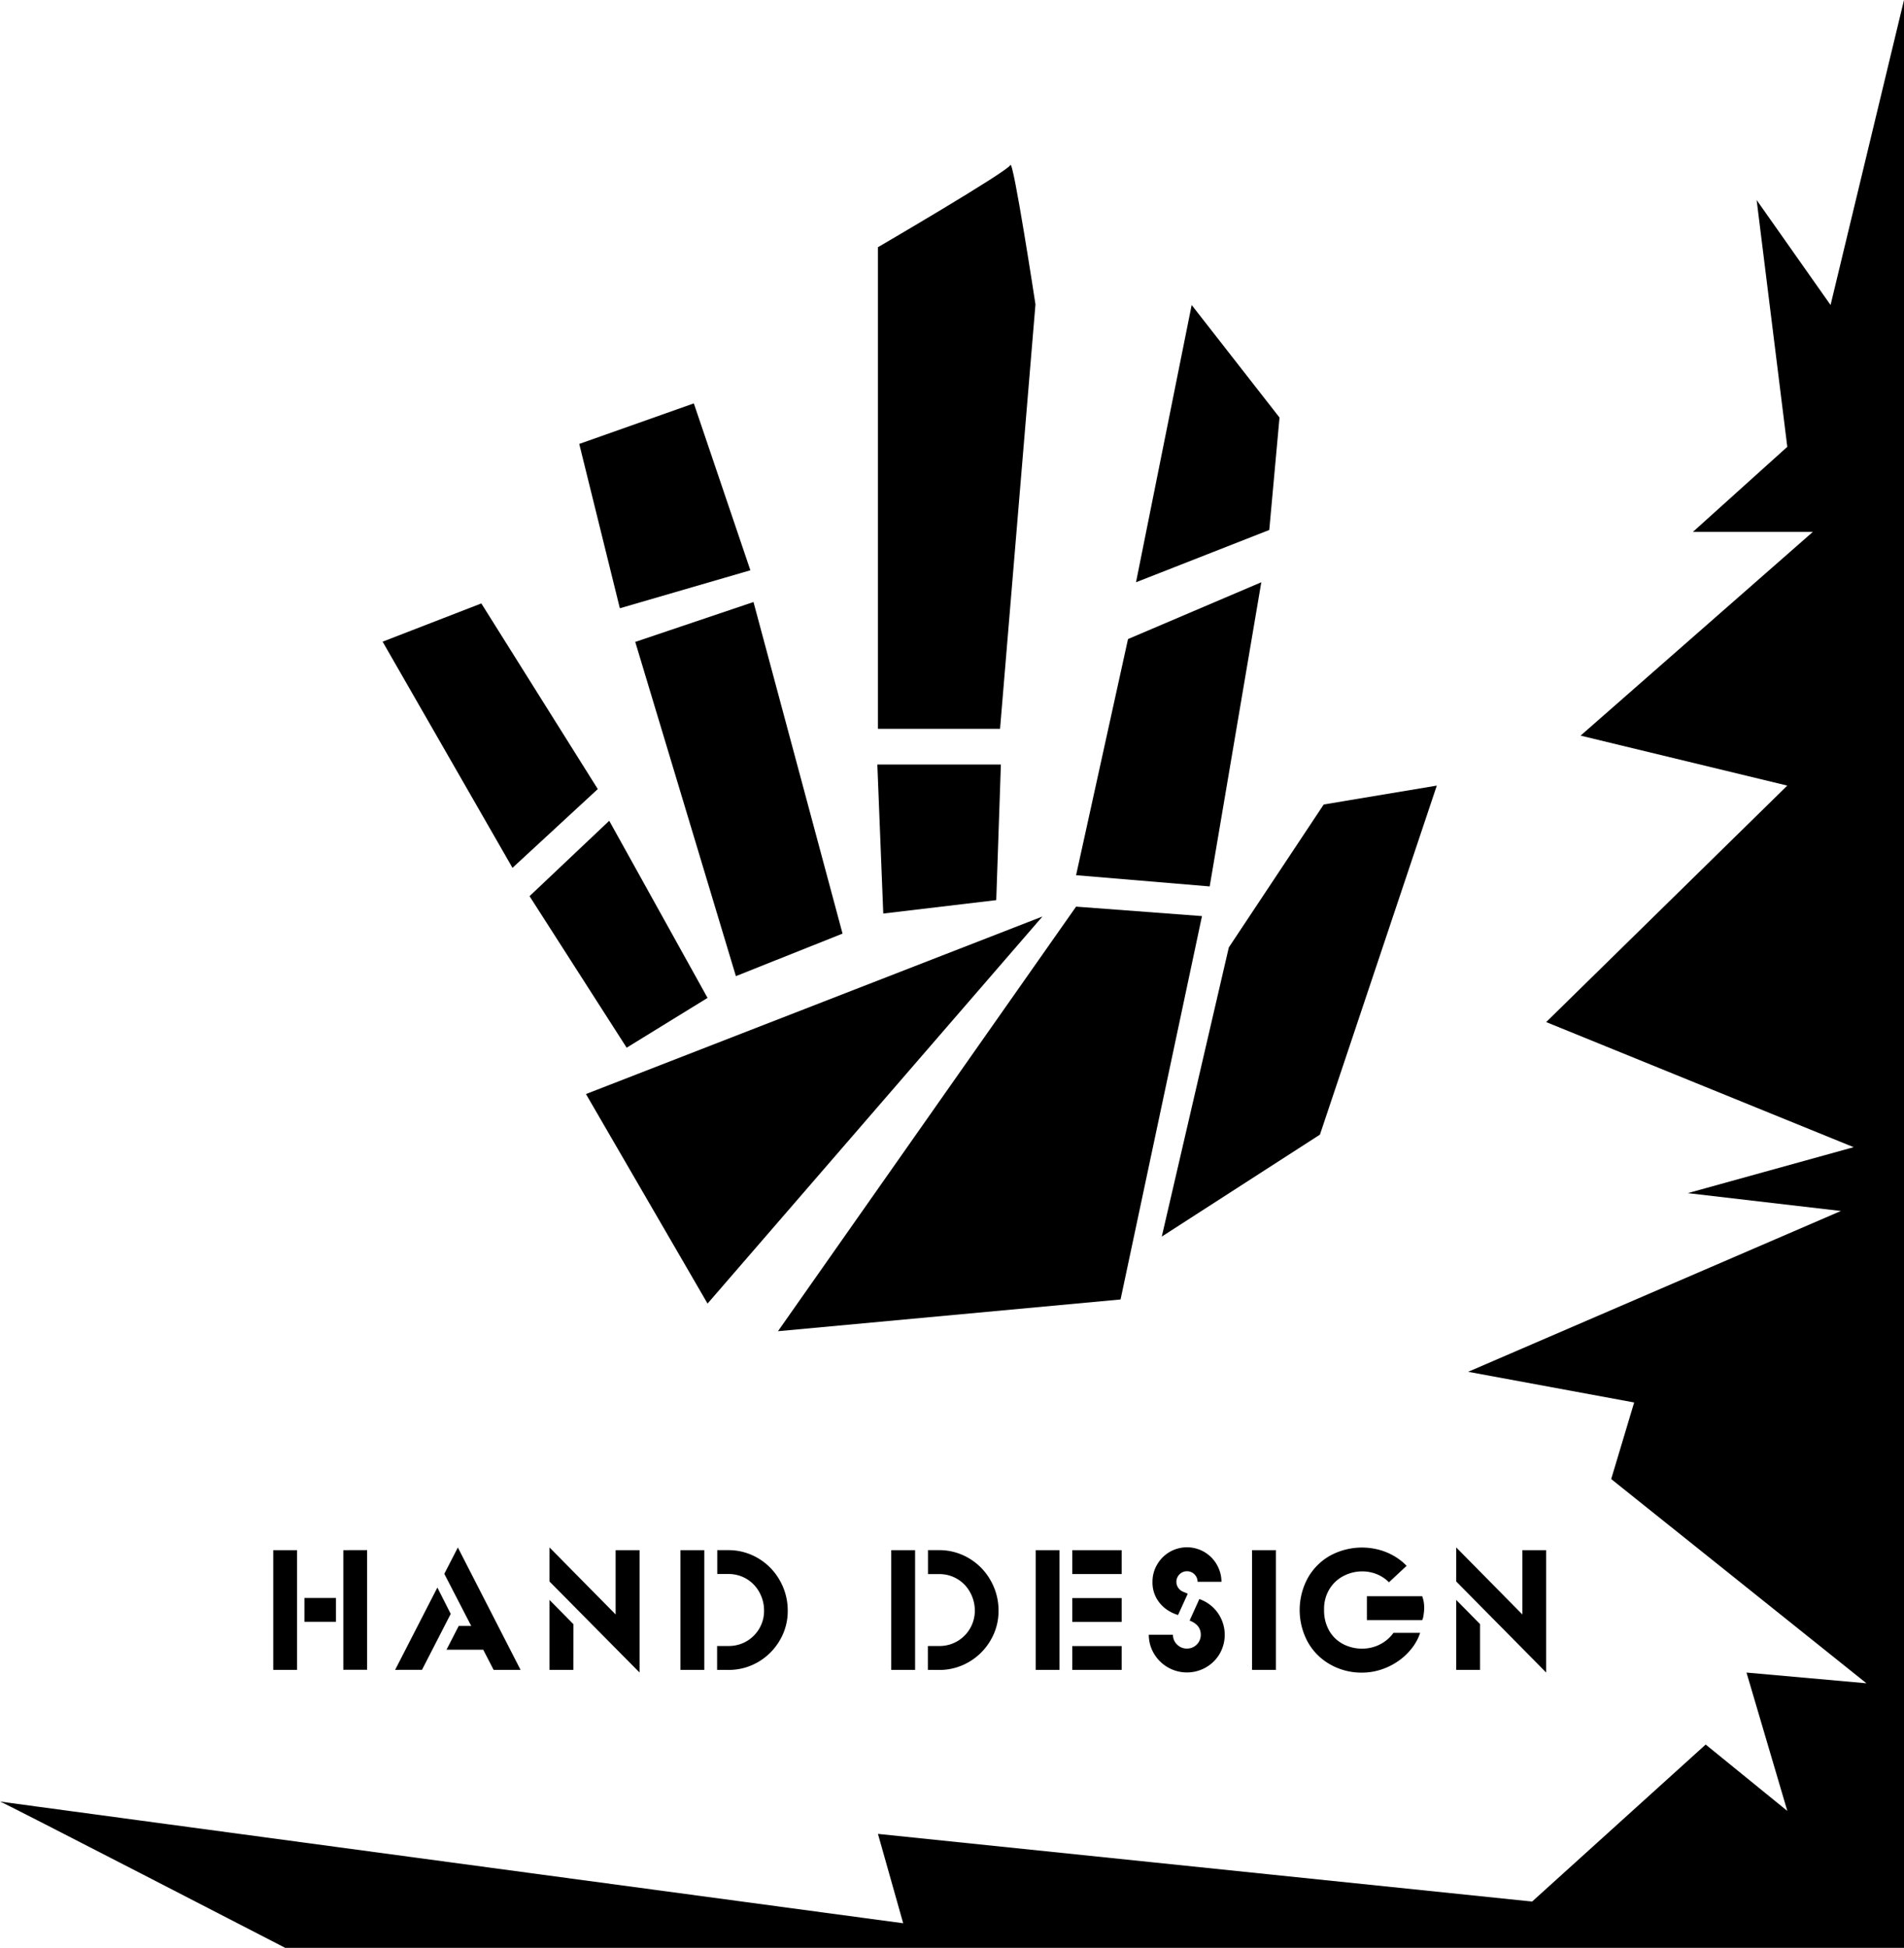 <svg id="Capa_1" data-name="Capa 1" xmlns="http://www.w3.org/2000/svg" viewBox="0 0 1056.02 1080"><g id="hand"><polygon points="431.48 738.11 596.83 502.7 666.66 507.94 621.5 720.51 431.48 738.11"/><polygon points="392.43 722.79 578.16 508.18 324.99 606.61 392.43 722.79"/><polygon points="347.56 580.91 293.7 496.89 337.9 455.09 392.43 553.3 347.56 580.91"/><polygon points="284.24 481.19 331.55 437.51 266.96 334.58 212.21 355.79 284.24 481.19"/><polygon points="408.15 541.23 352.33 355.92 417.91 333.8 467.3 517.65 408.15 541.23"/><polygon points="343.79 337.26 321.27 246.14 384.82 223.67 416.18 316.2 343.79 337.26"/><polygon points="489.89 506.53 486.6 423.9 555.12 423.9 552.55 499.09 489.89 506.53"/><path d="M510.9,404.1h67.74l19.64-235.33s-12.35-80.93-13.94-77.26-73.44,45.57-73.44,45.57Z" transform="translate(-23.98)"/><polygon points="596.83 485.27 625.63 354.34 699.56 322.84 670.93 491.49 596.83 485.27"/><polygon points="630.07 322.84 703.98 293.85 709.66 231.51 660.94 169.12 630.07 322.84"/><polygon points="644.36 685.64 681.54 525.31 734.18 446.06 796.9 435.59 732.08 629.11 644.36 685.64"/></g><path d="M188.75,859.51v66.37H175.53V859.51ZM192.82,886h17.5v13.23h-17.5Zm34.78-26.53v66.37H214.39V859.51Z" transform="translate(-23.98)"/><path d="M243.13,925.88l23.43-45.65,7.4,14.62-15.93,31Zm28.49-11.17,6.78-13.17h6.94l-14.93-28.91,7.51-14.6,34.78,67.85H297.75L292,914.71Z" transform="translate(-23.98)"/><path d="M328.75,876.89V858l36.68,37.16V859.51H378.7v67.85Zm13.22,49H328.75V887.11L342,900.54Z" transform="translate(-23.98)"/><path d="M414.6,859.51v66.37H401.37V859.51Zm7.11,66.37V912.65H428a19.81,19.81,0,0,0,7.82-1.52,19.36,19.36,0,0,0,6.31-4.27,19.64,19.64,0,0,0,4.16-6.26,19,19,0,0,0,1.46-7.44,20.8,20.8,0,0,0-2.57-10.25A19.27,19.27,0,0,0,428,872.73h-6.21V859.5H428A32.08,32.08,0,0,1,444.47,864a32.89,32.89,0,0,1,12,12.28,33.56,33.56,0,0,1,4.41,16.92,31.73,31.73,0,0,1-4.43,16.34,33,33,0,0,1-12,12A32.22,32.22,0,0,1,428,925.91Z" transform="translate(-23.98)"/><path d="M531.52,859.51v66.37H518.29V859.51Zm7.1,66.37V912.65h6.22a19.52,19.52,0,0,0,18.29-12,19.44,19.44,0,0,0,1.52-7.44,21.08,21.08,0,0,0-2.57-10.25,19.28,19.28,0,0,0-17.18-10.18h-6.22V859.5h6.22A32,32,0,0,1,561.38,864a32.86,32.86,0,0,1,12,12.25,33.47,33.47,0,0,1,4.42,16.92,31.76,31.76,0,0,1-4.43,16.34,33,33,0,0,1-12,12,32.3,32.3,0,0,1-16.5,4.42Z" transform="translate(-23.98)"/><path d="M611.62,859.51v66.37H598.4V859.51Zm34.47,0v13.23h-27.4V859.51Zm0,26.55v13.21h-27.4V886.06Zm0,26.63V925.9h-27.4V912.67Z" transform="translate(-23.98)"/><path d="M689.18,886.61a21.56,21.56,0,0,1,7.33,4.38,21.1,21.1,0,0,1,4,25.87,20.88,20.88,0,0,1-7.61,7.61A21.22,21.22,0,0,1,664,916.86a20.33,20.33,0,0,1-2.86-10.45h13.4a7.33,7.33,0,0,0,2.29,5.43,7.47,7.47,0,0,0,5.47,2.23,7.59,7.59,0,0,0,7.67-7.54v-.15q0-5.43-6.19-7.84Zm-11.84,8.9,5.4-11.85a11.82,11.82,0,0,0-1.1-.48l-1.59-.66a6,6,0,0,1-3.61-5.45,5.88,5.88,0,1,1,11.76,0v0h13.24a18.51,18.51,0,0,0-1.52-7.41,19.08,19.08,0,0,0-34.15-2.18,18.57,18.57,0,0,0-2.58,9.56,17.87,17.87,0,0,0,2.24,9.18,19,19,0,0,0,5.46,6.08,22,22,0,0,0,6.41,3.14Z" transform="translate(-23.98)"/><path d="M731.65,859.51v66.37H718.41V859.51Z" transform="translate(-23.98)"/><path d="M806.84,914.13a33.69,33.69,0,0,1-7.53,7,36,36,0,0,1-9.46,4.63,33.62,33.62,0,0,1-10.44,1.65,35.06,35.06,0,0,1-17.57-4.48,32.31,32.31,0,0,1-12.48-12.42,37.19,37.19,0,0,1-.09-35.45,32.35,32.35,0,0,1,12.4-12.49,37,37,0,0,1,27-3.32,34.52,34.52,0,0,1,8.46,3.48,31.84,31.84,0,0,1,7,5.46l-9.78,9.13a20.28,20.28,0,0,0-6.69-4.46,21.23,21.23,0,0,0-8.18-1.58,22.38,22.38,0,0,0-10.18,2.46,19.85,19.85,0,0,0-7.94,7.32,21.14,21.14,0,0,0-3,11.61,22.46,22.46,0,0,0,2.86,11.53,19,19,0,0,0,7.71,7.39,22.5,22.5,0,0,0,10.57,2.52,21.6,21.6,0,0,0,9.73-2.28,20.63,20.63,0,0,0,7.61-6.48h14.8A28.12,28.12,0,0,1,806.84,914.13Zm5.95-29.07a18,18,0,0,1,1.08,6.62,23.47,23.47,0,0,1-.38,4,8.49,8.49,0,0,1-.7,2.61H782.1V885.06Z" transform="translate(-23.98)"/><path d="M831.65,876.89V858l36.67,37.16V859.51h13.22v67.85Zm13.22,49H831.65V887.11l13.22,13.4Z" transform="translate(-23.98)"/><path d="M182.14,1080S25,998.88,24,998.88s500.92,67.5,500.92,67.5l-14-49.55,362.82,37.52L970,967.29l45.29,36.81-22.65-76.72,66.53,5.94L917.6,820.08l12.74-42.46-92.08-17L1045,671.45l-84.93-9.9,92-25.48L881.54,566.71l133.73-131.12L900.62,407.88l128.81-112.95H962.9l52.37-47.18-17-136.83,41,58.2L1080,0V1080Z" transform="translate(-23.98)"/></svg>
